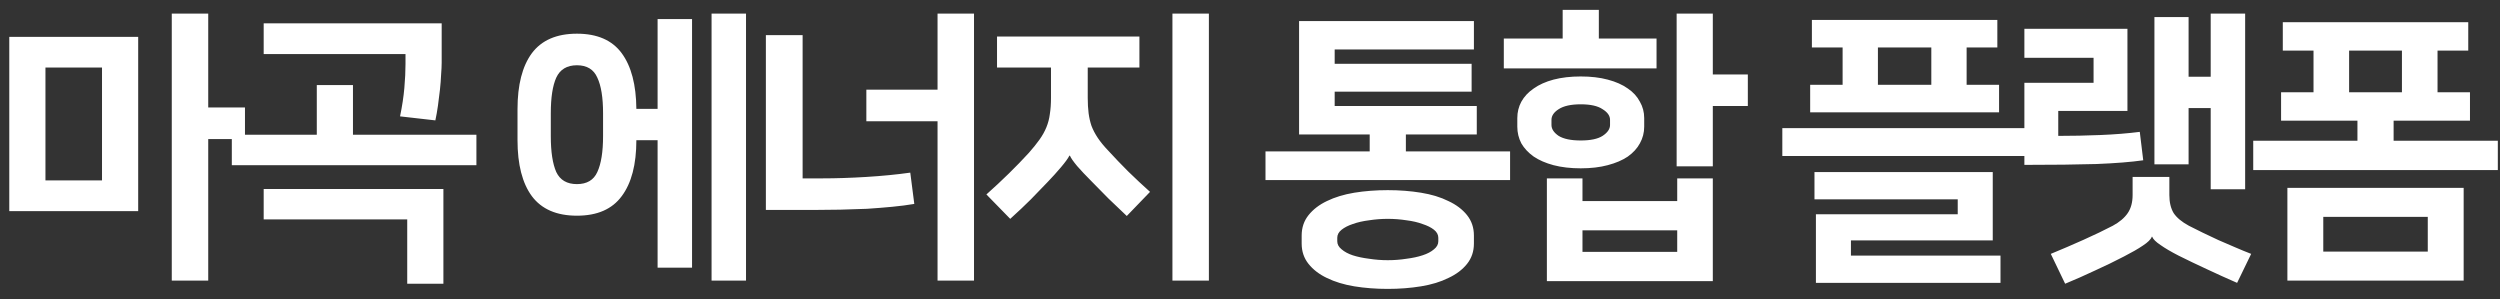 <svg width="209" height="25" viewBox="0 0 209 25" fill="none" xmlns="http://www.w3.org/2000/svg">
<rect x="0" y="0" width="209" height="25" fill="#333333" stroke="none"/>
<path d="M11.552 3.08V17.648H0.776V3.08H11.552ZM8.528 5.648H3.8V15.08H8.528V5.648ZM17.408 8.984H20.48V11.624H17.408V23.456H14.36V1.136H17.408V8.984ZM26.484 11.264V7.112H29.508V11.264H39.828V13.808H19.38V11.264H26.484ZM22.044 15.8H37.068V23.72H34.044V18.344H22.044V15.8ZM36.924 1.952V5.24C36.924 5.512 36.908 5.848 36.876 6.248C36.86 6.632 36.828 7.048 36.78 7.496C36.732 7.944 36.676 8.392 36.612 8.84C36.548 9.288 36.476 9.696 36.396 10.064L33.444 9.728C33.62 8.88 33.74 8.088 33.804 7.352C33.868 6.616 33.9 5.944 33.9 5.336V4.52H22.044V1.952H36.924ZM48.231 18.032C46.535 18.032 45.279 17.488 44.464 16.4C43.663 15.312 43.264 13.752 43.264 11.72V9.128C43.264 7.096 43.663 5.536 44.464 4.448C45.279 3.36 46.535 2.816 48.231 2.816C49.928 2.816 51.175 3.36 51.975 4.448C52.776 5.536 53.184 7.088 53.2 9.104H54.975V1.592H57.855V22.376H54.975V11.72H53.2C53.2 13.752 52.791 15.312 51.975 16.4C51.175 17.488 49.928 18.032 48.231 18.032ZM62.367 23.456H59.487V1.136H62.367V23.456ZM48.231 5.456C47.4 5.456 46.824 5.8 46.504 6.488C46.2 7.16 46.047 8.152 46.047 9.464V11.384C46.047 12.696 46.2 13.696 46.504 14.384C46.824 15.056 47.4 15.392 48.231 15.392C49.063 15.392 49.632 15.056 49.935 14.384C50.255 13.696 50.416 12.696 50.416 11.384V9.464C50.416 8.152 50.255 7.16 49.935 6.488C49.632 5.8 49.063 5.456 48.231 5.456ZM72.427 7.496H78.379V1.136H81.427V23.456H78.379V10.136H72.427V7.496ZM67.099 14.912H68.731C69.883 14.912 71.115 14.872 72.427 14.792C73.739 14.712 74.963 14.592 76.099 14.432L76.435 17.048C75.875 17.144 75.259 17.224 74.587 17.288C73.915 17.352 73.211 17.408 72.475 17.456C71.739 17.488 70.995 17.512 70.243 17.528C69.491 17.544 68.747 17.552 68.011 17.552H64.027V2.936H67.099V14.912ZM83.351 3.056H95.255V5.648H90.935V8.192C90.935 8.656 90.959 9.08 91.007 9.464C91.055 9.832 91.135 10.184 91.247 10.52C91.375 10.856 91.551 11.192 91.775 11.528C91.999 11.864 92.295 12.224 92.663 12.608C93.175 13.168 93.727 13.744 94.319 14.336C94.927 14.928 95.535 15.496 96.143 16.04L94.199 18.056C93.687 17.576 93.175 17.088 92.663 16.592C92.151 16.08 91.671 15.592 91.223 15.128C90.759 14.664 90.367 14.248 90.047 13.88C89.727 13.496 89.527 13.208 89.447 13.016H89.399C89.287 13.24 89.055 13.56 88.703 13.976C88.351 14.392 87.975 14.808 87.575 15.224C87.127 15.688 86.663 16.168 86.183 16.664C85.703 17.144 85.127 17.688 84.455 18.296L82.463 16.256C83.775 15.088 84.959 13.928 86.015 12.776C86.367 12.376 86.663 12.008 86.903 11.672C87.143 11.336 87.335 10.992 87.479 10.64C87.623 10.288 87.719 9.92 87.767 9.536C87.831 9.136 87.863 8.688 87.863 8.192V5.648H83.351V3.056ZM101.063 23.456H98.015V1.136H101.063V23.456ZM123.219 4.136H111.579V5.336H123.027V7.664H111.579V8.864H123.459V11.24H117.531V12.656H126.243V15.056H105.795V12.656H114.507V11.24H108.603V1.76H123.219V4.136ZM116.019 24.152C115.027 24.152 114.091 24.08 113.211 23.936C112.347 23.792 111.587 23.56 110.931 23.24C110.291 22.936 109.779 22.544 109.395 22.064C109.011 21.584 108.819 21.016 108.819 20.36V19.688C108.819 19.032 109.011 18.464 109.395 17.984C109.779 17.504 110.291 17.112 110.931 16.808C111.587 16.488 112.347 16.256 113.211 16.112C114.091 15.968 115.027 15.896 116.019 15.896C116.995 15.896 117.923 15.968 118.803 16.112C119.683 16.256 120.443 16.488 121.083 16.808C121.739 17.112 122.259 17.504 122.643 17.984C123.027 18.464 123.219 19.032 123.219 19.688V20.36C123.219 21.016 123.027 21.584 122.643 22.064C122.259 22.544 121.739 22.936 121.083 23.24C120.443 23.56 119.683 23.792 118.803 23.936C117.923 24.08 116.995 24.152 116.019 24.152ZM116.019 18.296C115.491 18.296 114.971 18.336 114.459 18.416C113.947 18.48 113.491 18.584 113.091 18.728C112.707 18.856 112.395 19.016 112.155 19.208C111.915 19.4 111.795 19.624 111.795 19.88V20.168C111.795 20.424 111.915 20.648 112.155 20.84C112.395 21.048 112.707 21.216 113.091 21.344C113.491 21.472 113.947 21.568 114.459 21.632C114.971 21.712 115.491 21.752 116.019 21.752C116.547 21.752 117.067 21.712 117.579 21.632C118.091 21.568 118.539 21.472 118.923 21.344C119.323 21.216 119.643 21.048 119.883 20.84C120.123 20.648 120.243 20.424 120.243 20.168V19.88C120.243 19.624 120.123 19.4 119.883 19.208C119.643 19.016 119.323 18.856 118.923 18.728C118.539 18.584 118.091 18.48 117.579 18.416C117.067 18.336 116.547 18.296 116.019 18.296ZM143.191 14.912V23.504H129.319V14.912H132.295V16.808H140.215V14.912H143.191ZM140.215 21.056V19.256H132.295V21.056H140.215ZM143.191 6.224H146.119V8.864H143.191V13.904H140.167V1.136H143.191V6.224ZM133.663 3.224H138.487V5.72H125.719V3.224H130.639V0.824H133.663V3.224ZM132.151 14.072C131.303 14.072 130.543 13.984 129.871 13.808C129.215 13.632 128.663 13.392 128.215 13.088C127.767 12.768 127.423 12.4 127.183 11.984C126.959 11.552 126.847 11.088 126.847 10.592V9.872C126.847 9.376 126.959 8.92 127.183 8.504C127.423 8.072 127.767 7.704 128.215 7.4C128.663 7.08 129.215 6.832 129.871 6.656C130.543 6.48 131.303 6.392 132.151 6.392C132.999 6.392 133.751 6.48 134.407 6.656C135.079 6.832 135.639 7.08 136.087 7.4C136.535 7.704 136.871 8.072 137.095 8.504C137.335 8.92 137.455 9.376 137.455 9.872V10.592C137.455 11.088 137.335 11.552 137.095 11.984C136.871 12.4 136.535 12.768 136.087 13.088C135.639 13.392 135.079 13.632 134.407 13.808C133.751 13.984 132.999 14.072 132.151 14.072ZM132.151 8.72C131.335 8.72 130.719 8.856 130.303 9.128C129.903 9.384 129.703 9.68 129.703 10.016V10.448C129.703 10.784 129.903 11.088 130.303 11.36C130.719 11.616 131.335 11.744 132.151 11.744C132.967 11.744 133.575 11.616 133.975 11.36C134.391 11.088 134.599 10.784 134.599 10.448V10.016C134.599 9.68 134.391 9.384 133.975 9.128C133.575 8.856 132.967 8.72 132.151 8.72ZM166.594 14.384V20.096H154.738V21.368H167.242V23.648H151.81V17.912H163.666V16.664H151.69V14.384H166.594ZM169.45 10.712V13.04H149.002V10.712H169.45ZM166.978 1.664V3.968H164.41V7.088H167.122V9.392H151.33V7.088H154.042V3.968H151.474V1.664H166.978ZM156.994 7.088H161.458V3.968H156.994V7.088ZM182.966 6.416H184.814V1.136H187.694V15.824H184.814V9.032H182.966V13.736H180.11V1.424H182.966V6.416ZM175.022 6.92V4.832H169.238V2.408H177.854V9.272H172.07V11.36C173.238 11.36 174.414 11.336 175.598 11.288C176.782 11.24 177.878 11.152 178.886 11.024L179.174 13.4C178.166 13.544 176.862 13.648 175.262 13.712C173.662 13.76 171.654 13.784 169.238 13.784V6.92H175.022ZM179.894 19.784C179.814 20.008 179.566 20.256 179.15 20.528C178.75 20.8 178.222 21.104 177.566 21.44C176.798 21.84 175.99 22.232 175.142 22.616C174.294 23.016 173.462 23.384 172.646 23.72L171.446 21.224C172.342 20.856 173.254 20.464 174.182 20.048C175.11 19.632 175.926 19.24 176.63 18.872C177.19 18.568 177.606 18.216 177.878 17.816C178.15 17.416 178.286 16.912 178.286 16.304V14.792H181.358V16.304C181.358 16.912 181.478 17.416 181.718 17.816C181.974 18.2 182.398 18.552 182.99 18.872C183.326 19.048 183.71 19.24 184.142 19.448C184.574 19.656 185.014 19.864 185.462 20.072C185.926 20.28 186.39 20.48 186.854 20.672C187.334 20.88 187.782 21.064 188.198 21.224L187.022 23.648C186.142 23.264 185.294 22.88 184.478 22.496C183.678 22.128 182.894 21.752 182.126 21.368C181.502 21.048 180.998 20.752 180.614 20.48C180.23 20.224 179.998 19.992 179.918 19.784H179.894ZM206.346 1.856V4.232H203.778V7.712H206.49V10.088H200.106V11.768H208.818V14.216H188.37V11.768H197.082V10.088H190.698V7.712H193.41V4.232H190.842V1.856H206.346ZM191.226 15.704H205.962V23.456H191.226V15.704ZM194.226 21.032H202.962V18.128H194.226V21.032ZM196.386 7.712H200.802V4.232H196.386V7.712Z" fill="white"/>
</svg>
